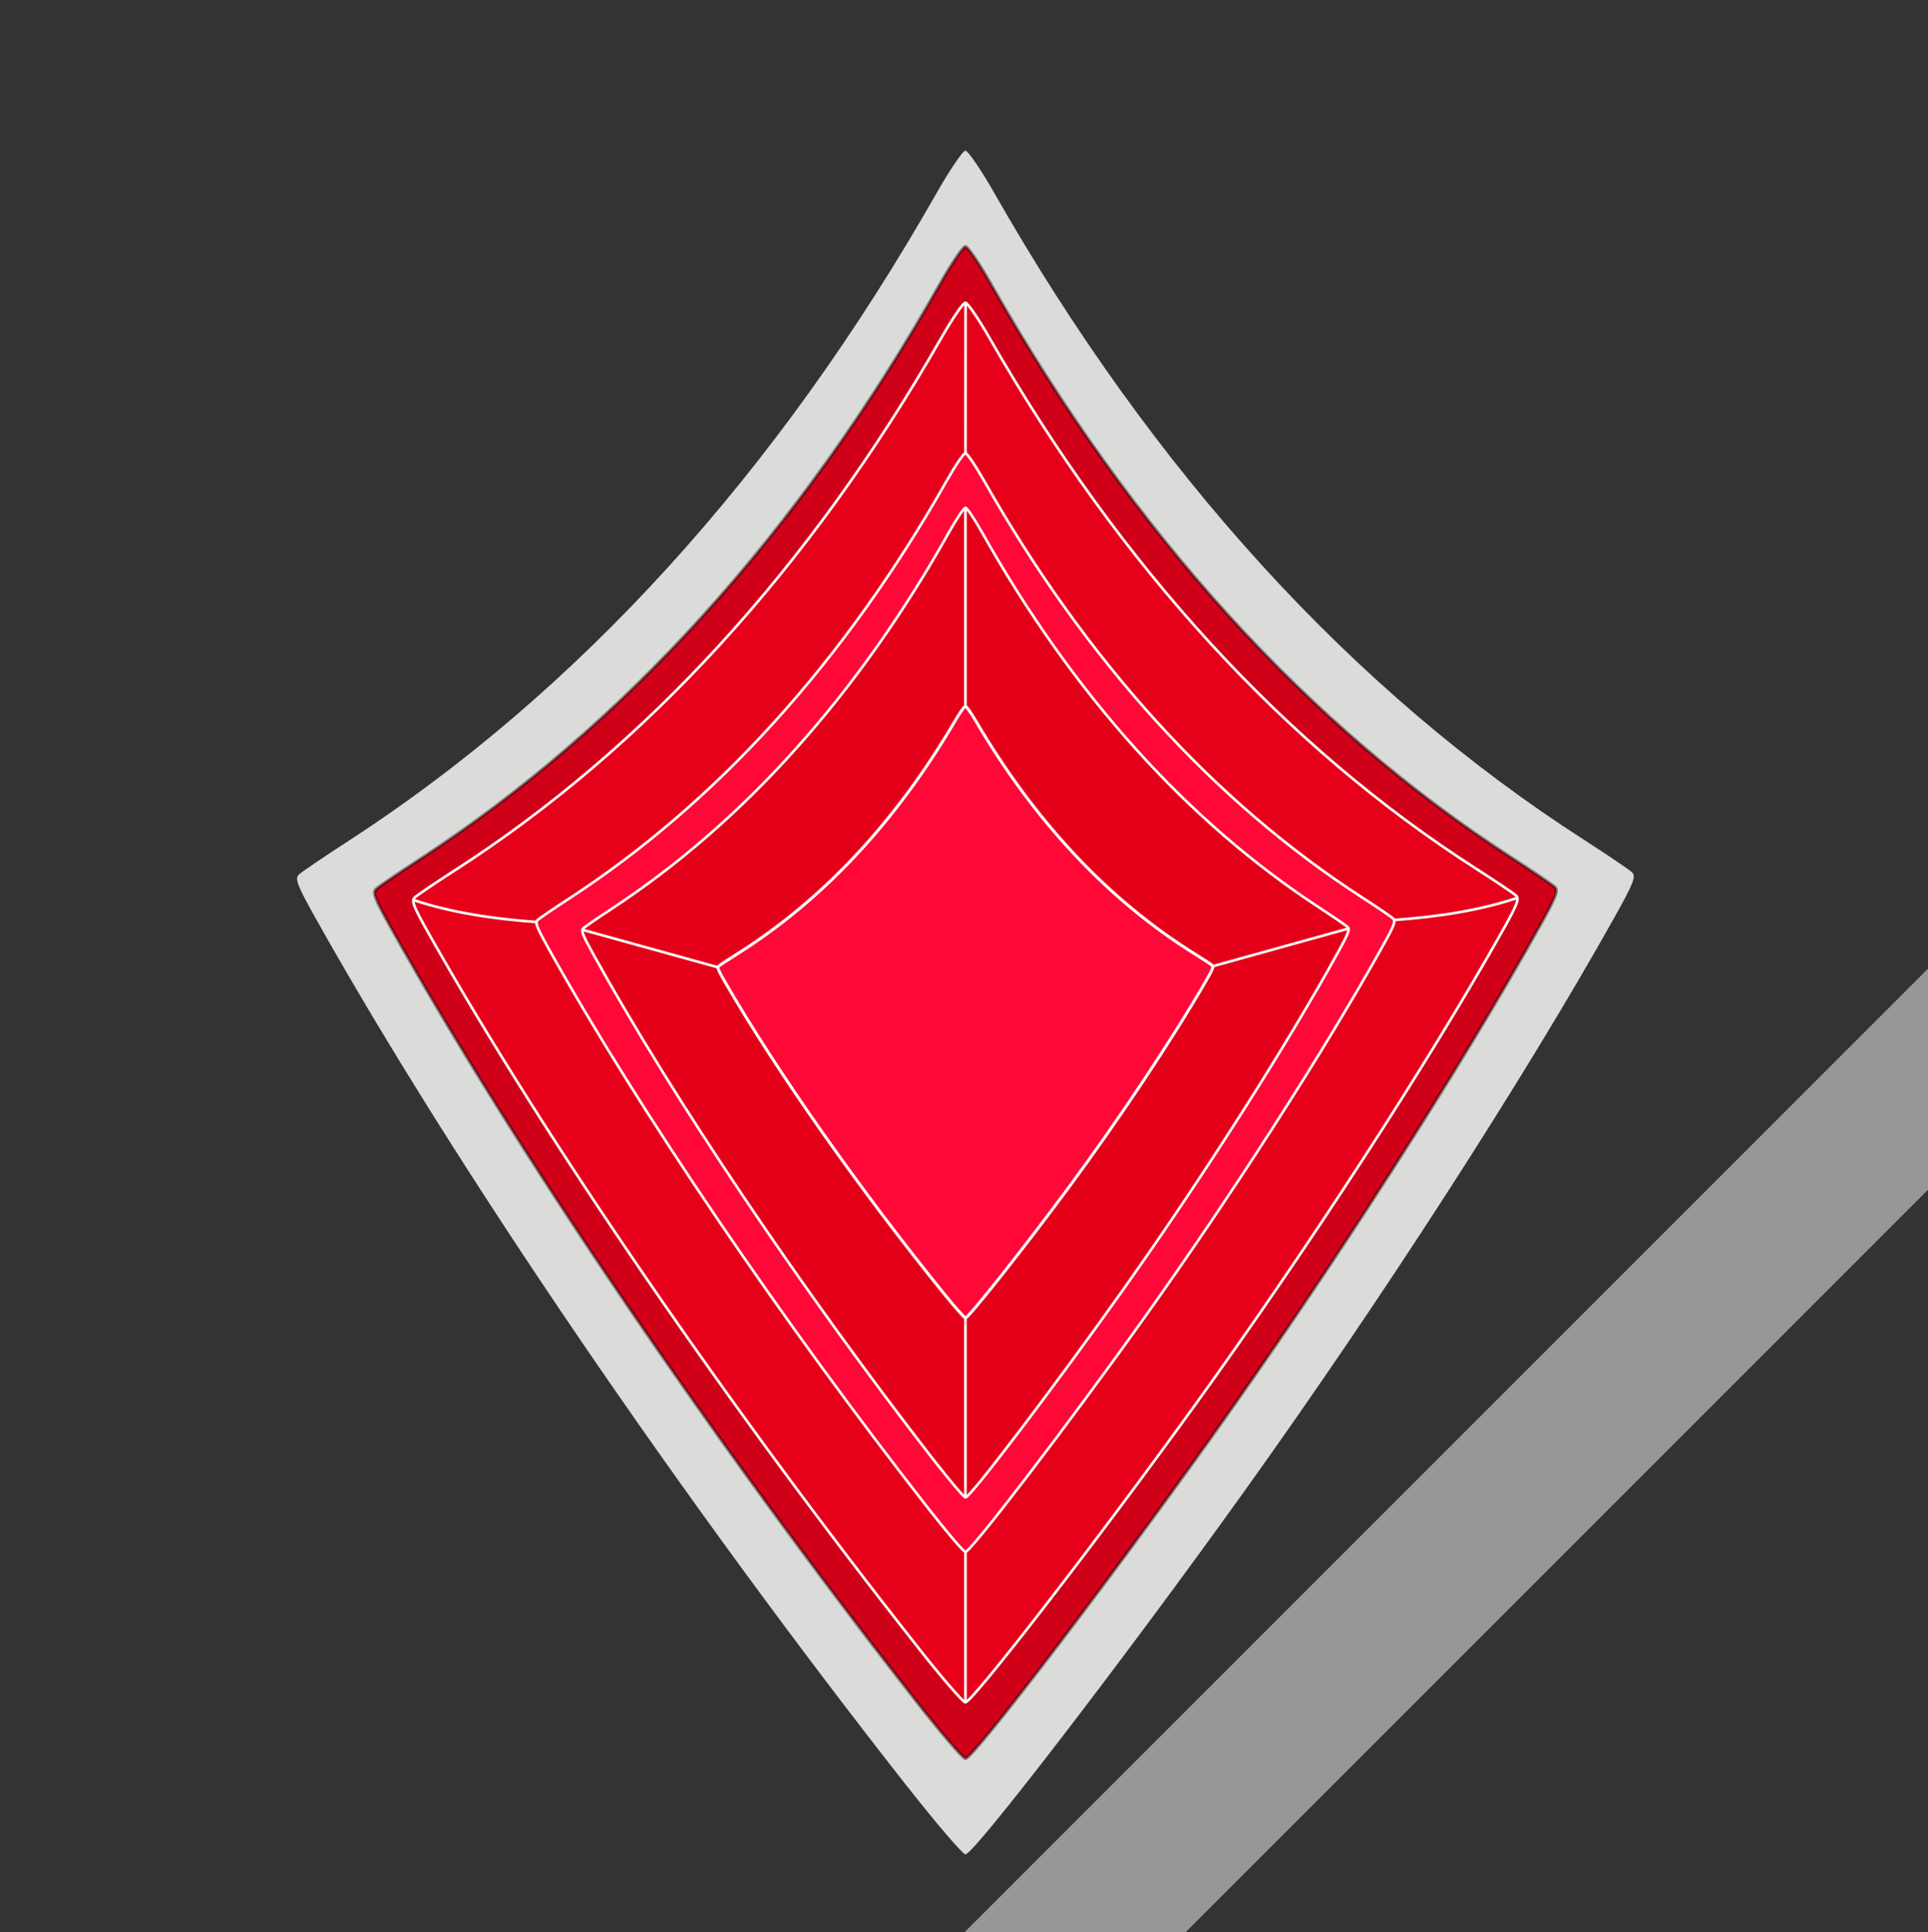 <?xml version="1.0" encoding="UTF-8" standalone="no"?>
<!-- Created with Inkscape (http://www.inkscape.org/) -->

<svg
   xmlns:osb="http://www.openswatchbook.org/uri/2009/osb"
   xmlns:dc="http://purl.org/dc/elements/1.1/"
   xmlns:cc="http://creativecommons.org/ns#"
   xmlns:rdf="http://www.w3.org/1999/02/22-rdf-syntax-ns#"
   xmlns:svg="http://www.w3.org/2000/svg"
   xmlns="http://www.w3.org/2000/svg"
   xmlns:sodipodi="http://sodipodi.sourceforge.net/DTD/sodipodi-0.dtd"
   xmlns:inkscape="http://www.inkscape.org/namespaces/inkscape"
   version="1.1"
   id="svg4731"
   width="499.56"
   height="500.56"
   viewBox="0 0 38.483 38.56"
   sodipodi:docname="MineAndGloryIconV13v2svg.svg"
   inkscape:version="0.92.4 (5da689c313, 2019-01-14)">
  <rect x="0" y="0" width="38.483" height="38.56" fill="#333333" stroke="none"/>
  <defs
     id="defs4735">
    <linearGradient
       id="linearGradient2423"
       osb:paint="solid">
      <stop
         style="stop-color:#000000;stop-opacity:1;"
         offset="0"
         id="stop2421" />
    </linearGradient>
    <linearGradient
       id="linearGradient2413"
       osb:paint="solid">
      <stop
         style="stop-color:#000000;stop-opacity:1;"
         offset="0"
         id="stop2411" />
    </linearGradient>
    <linearGradient
       id="linearGradient2407"
       osb:paint="solid">
      <stop
         style="stop-color:#000000;stop-opacity:1;"
         offset="0"
         id="stop2405" />
    </linearGradient>
  </defs>
  <sodipodi:namedview
     pagecolor="#ffffff"
     bordercolor="#666666"
     borderopacity="1"
     objecttolerance="10"
     gridtolerance="10"
     guidetolerance="10"
     inkscape:pageopacity="0"
     inkscape:pageshadow="2"
     inkscape:window-width="1920"
     inkscape:window-height="1057"
     id="namedview4733"
     showgrid="false"
     inkscape:zoom="1.4142136"
     inkscape:cx="115.6088"
     inkscape:cy="262.07101"
     inkscape:window-x="1912"
     inkscape:window-y="-8"
     inkscape:window-maximized="1"
     inkscape:current-layer="layer12"
     inkscape:pagecheckerboard="true"
     inkscape:showpageshadow="true"
     showborder="true"
     borderlayer="false" />
  <g
     inkscape:groupmode="layer"
     id="layer10"
     inkscape:label="Layer 6">
    <path
       style="fill:#dbdbd9;fill-opacity:1;stroke-width:0.071"
       d="M 18.133,35.688 C 13.591,29.909 9.097,23.315 6.306,18.338 5.933,17.672 5.881,17.538 5.964,17.457 6.017,17.405 6.454,17.108 6.935,16.797 11.542,13.815 15.516,9.442 18.688,3.864 c 0.268,-0.471 0.53,-0.857 0.582,-0.857 0.052,-8.76e-5 0.314,0.385 0.582,0.855 3.172,5.567 7.145,9.926 11.753,12.892 0.48,0.309 0.918,0.605 0.971,0.657 0.083,0.08 0.03,0.215 -0.342,0.882 -1.792,3.204 -4.677,7.676 -7.415,11.496 -2.372,3.31 -5.378,7.222 -5.548,7.222 -0.053,9.9e-5 -0.564,-0.596 -1.137,-1.324 z"
       id="path4939-2-8-6-8-1"
       inkscape:connector-curvature="0" />
  </g>
  <g
     inkscape:groupmode="layer"
     id="layer9"
     inkscape:label="Layer 5">
    <path
       style="fill:#d00019;fill-opacity:1;stroke:#010000;stroke-width:0.063;stroke-opacity:0.432"
       d="M 18.265,33.923 C 14.249,28.795 10.276,22.943 7.809,18.526 7.479,17.935 7.433,17.816 7.506,17.745 c 0.048,-0.046 0.434,-0.31 0.859,-0.586 4.073,-2.646 7.587,-6.527 10.39,-11.477 0.237,-0.418 0.468,-0.76 0.515,-0.761 0.046,-7.8e-5 0.278,0.341 0.515,0.759 2.804,4.94 6.317,8.809 10.39,11.441 0.425,0.275 0.811,0.537 0.859,0.583 0.073,0.071 0.027,0.191 -0.303,0.782 -1.585,2.843 -4.135,6.812 -6.556,10.203 -2.097,2.938 -4.754,6.409 -4.905,6.41 -0.047,8.9e-5 -0.499,-0.529 -1.005,-1.175 z"
       id="path4939-2-8-6-8"
       inkscape:connector-curvature="0" />
  </g>
  <g
     inkscape:groupmode="layer"
     id="layer8"
     inkscape:label="Layer 4">
    <path
       style="fill:#e70019;fill-opacity:1;stroke:#fffff9;stroke-width:0.052;stroke-miterlimit:4;stroke-dasharray:none;stroke-opacity:1"
       d="M 18.331,32.889 C 14.579,28.142 10.865,22.725 8.56,18.636 8.252,18.09 8.209,17.979 8.277,17.913 c 0.044,-0.043 0.405,-0.287 0.802,-0.543 3.806,-2.45 7.089,-6.042 9.709,-10.624 0.221,-0.387 0.438,-0.704 0.481,-0.704 0.043,-7.2e-5 0.26,0.316 0.481,0.702 2.62,4.573 5.903,8.154 9.709,10.591 0.397,0.254 0.758,0.497 0.802,0.54 0.068,0.066 0.025,0.177 -0.283,0.724 -1.481,2.632 -3.864,6.306 -6.126,9.444 -1.96,2.719 -4.443,5.933 -4.584,5.933 -0.044,8.2e-5 -0.466,-0.489 -0.939,-1.088 z"
       id="path4939-2-8-6"
       inkscape:connector-curvature="0" />
  </g>
  <g
     inkscape:groupmode="layer"
     id="layer6"
     inkscape:label="Layer 3">
    <path
       style="fill:#ff0837;fill-opacity:1;stroke:#fffff9;stroke-width:0.052;stroke-miterlimit:4;stroke-dasharray:none;stroke-opacity:1"
       d="m 18.54,30.121 c -2.915,-3.727 -5.799,-7.979 -7.59,-11.189 -0.239,-0.429 -0.273,-0.516 -0.22,-0.568 0.034,-0.034 0.315,-0.225 0.623,-0.426 2.957,-1.923 5.507,-4.743 7.542,-8.34 0.172,-0.304 0.34,-0.553 0.374,-0.553 0.034,-5.6e-5 0.202,0.248 0.374,0.551 2.035,3.59 4.585,6.401 7.542,8.314 0.308,0.199 0.589,0.39 0.623,0.424 0.053,0.052 0.02,0.139 -0.22,0.568 -1.15,2.066 -3.001,4.95 -4.759,7.414 -1.522,2.135 -3.451,4.658 -3.56,4.658 -0.034,6.5e-5 -0.362,-0.384 -0.729,-0.854 z"
       id="path4939-2-8-7"
       inkscape:connector-curvature="0" />
  </g>
  <g
     inkscape:groupmode="layer"
     id="layer5"
     inkscape:label="Layer 2">
    <path
       style="fill:#e50019;fill-opacity:1;stroke:#fffff9;stroke-width:0.052;stroke-miterlimit:4;stroke-dasharray:none;stroke-opacity:1;paint-order:normal"
       d="m 18.618,29.117 c -2.603,-3.357 -5.18,-7.187 -6.779,-10.078 -0.214,-0.386 -0.244,-0.465 -0.196,-0.511 0.031,-0.03 0.281,-0.203 0.557,-0.384 2.641,-1.732 4.919,-4.272 6.737,-7.512 0.154,-0.274 0.304,-0.498 0.334,-0.498 0.03,-5e-5 0.18,0.223 0.334,0.497 1.818,3.234 4.096,5.766 6.737,7.489 0.275,0.18 0.526,0.351 0.557,0.382 0.047,0.047 0.017,0.125 -0.196,0.512 -1.027,1.861 -2.681,4.459 -4.251,6.678 -1.36,1.923 -3.083,4.195 -3.18,4.195 -0.03,5.9e-5 -0.323,-0.346 -0.652,-0.769 z"
       id="path4939-2-8"
       inkscape:connector-curvature="0" />
  </g>
  <g
     inkscape:groupmode="layer"
     id="layer4"
     inkscape:label="Layer 1"
     transform="matrix(0.385,0,0,0.402,11.886,11.623)">
    <path
       style="fill:#ff0837;fill-opacity:1;stroke:#fffff9;stroke-width:0.151;stroke-miterlimit:4;stroke-dasharray:none;stroke-opacity:1"
       d="M 18.085,35.336 C 13.719,30.175 9.399,24.287 6.716,19.841 6.358,19.247 6.307,19.127 6.387,19.055 6.439,19.008 6.859,18.743 7.321,18.465 11.75,15.802 15.57,11.896 18.619,6.915 18.876,6.494 19.128,6.15 19.178,6.15 c 0.05,-7.84e-5 0.302,0.344 0.56,0.764 3.049,4.972 6.869,8.865 11.298,11.514 0.462,0.276 0.882,0.54 0.934,0.587 0.08,0.072 0.029,0.192 -0.329,0.787 -1.723,2.861 -4.496,6.855 -7.128,10.267 -2.281,2.956 -5.17,6.45 -5.334,6.45 -0.051,8.4e-5 -0.542,-0.532 -1.093,-1.183 z"
       id="path4939-2"
       inkscape:connector-curvature="0"
       sodipodi:nodetypes="ccccccssccssc" />
  </g>
  <g
     inkscape:groupmode="layer"
     id="layer2"
     inkscape:label="Layer 7"
     style="display:inline">
    <path
       style="fill:none;stroke:#ffffff;stroke-width:0.052;stroke-linecap:butt;stroke-linejoin:miter;stroke-miterlimit:4;stroke-dasharray:none;stroke-opacity:1"
       d="m 8.246,17.961 c 0.791,0.262 1.619,0.379 2.461,0.441"
       id="path2493"
       inkscape:connector-curvature="0"
       sodipodi:nodetypes="cc" />
    <path
       style="fill:none;stroke:#ffffff;stroke-width:0.052;stroke-linecap:butt;stroke-linejoin:miter;stroke-miterlimit:4;stroke-dasharray:none;stroke-opacity:1"
       d="m 30.285,17.921 c -0.791,0.262 -1.619,0.379 -2.461,0.441"
       id="path2493-7"
       inkscape:connector-curvature="0"
       sodipodi:nodetypes="cc" />
    <path
       style="fill:none;stroke:#ffffff;stroke-width:0.052;stroke-linecap:butt;stroke-linejoin:miter;stroke-miterlimit:4;stroke-dasharray:none;stroke-opacity:1"
       d="m 19.273,6.04 -0.002,3.003"
       id="path2510"
       inkscape:connector-curvature="0" />
    <path
       style="fill:none;stroke:#ffffff;stroke-width:0.052;stroke-linecap:butt;stroke-linejoin:miter;stroke-miterlimit:4;stroke-dasharray:none;stroke-opacity:1"
       d="m 19.271,30.947 v 3.019"
       id="path2516"
       inkscape:connector-curvature="0" />
    <path
       style="fill:none;stroke:#ffffff;stroke-width:0.052;stroke-linecap:butt;stroke-linejoin:miter;stroke-miterlimit:4;stroke-dasharray:none;stroke-opacity:1"
       d="m 19.27,10.162 v 3.935"
       id="path2518"
       inkscape:connector-curvature="0" />
    <path
       style="fill:none;stroke:#ffffff;stroke-width:0.052;stroke-linecap:butt;stroke-linejoin:miter;stroke-miterlimit:4;stroke-dasharray:none;stroke-opacity:1"
       d="M 19.27,26.275 V 29.872"
       id="path2520"
       inkscape:connector-curvature="0" />
    <path
       style="fill:none;stroke:#fffff9;stroke-width:0.052;stroke-linecap:butt;stroke-linejoin:miter;stroke-miterlimit:4;stroke-dasharray:none;stroke-opacity:1"
       d="m 24.179,19.292 2.747,-0.763"
       id="path2522"
       inkscape:connector-curvature="0" />
    <path
       style="fill:none;stroke:#ffffff;stroke-width:0.052;stroke-linecap:butt;stroke-linejoin:miter;stroke-miterlimit:4;stroke-dasharray:none;stroke-opacity:1"
       d="M 14.346,19.31 11.618,18.555"
       id="path2524"
       inkscape:connector-curvature="0" />
  </g>
  <g
     inkscape:groupmode="layer"
     id="layer7"
     inkscape:label="Layer 9" />
  <g
     inkscape:groupmode="layer"
     id="layer3"
     inkscape:label="Layer 8" />
  <g
     inkscape:groupmode="layer"
     id="layer12"
     inkscape:label="Layer 10">
    <rect
       style="opacity:1;fill:#ffffff;fill-opacity:0.49;fill-rule:nonzero;stroke:#fff7f9;stroke-width:0.071;stroke-miterlimit:4;stroke-dasharray:none;stroke-opacity:0;paint-order:markers stroke fill"
       id="rect855"
       width="54.771"
       height="4.412"
       x="11.786"
       y="57.816"
       transform="matrix(0.707,-0.707,0,1,0,0)" />
  </g>
</svg>
